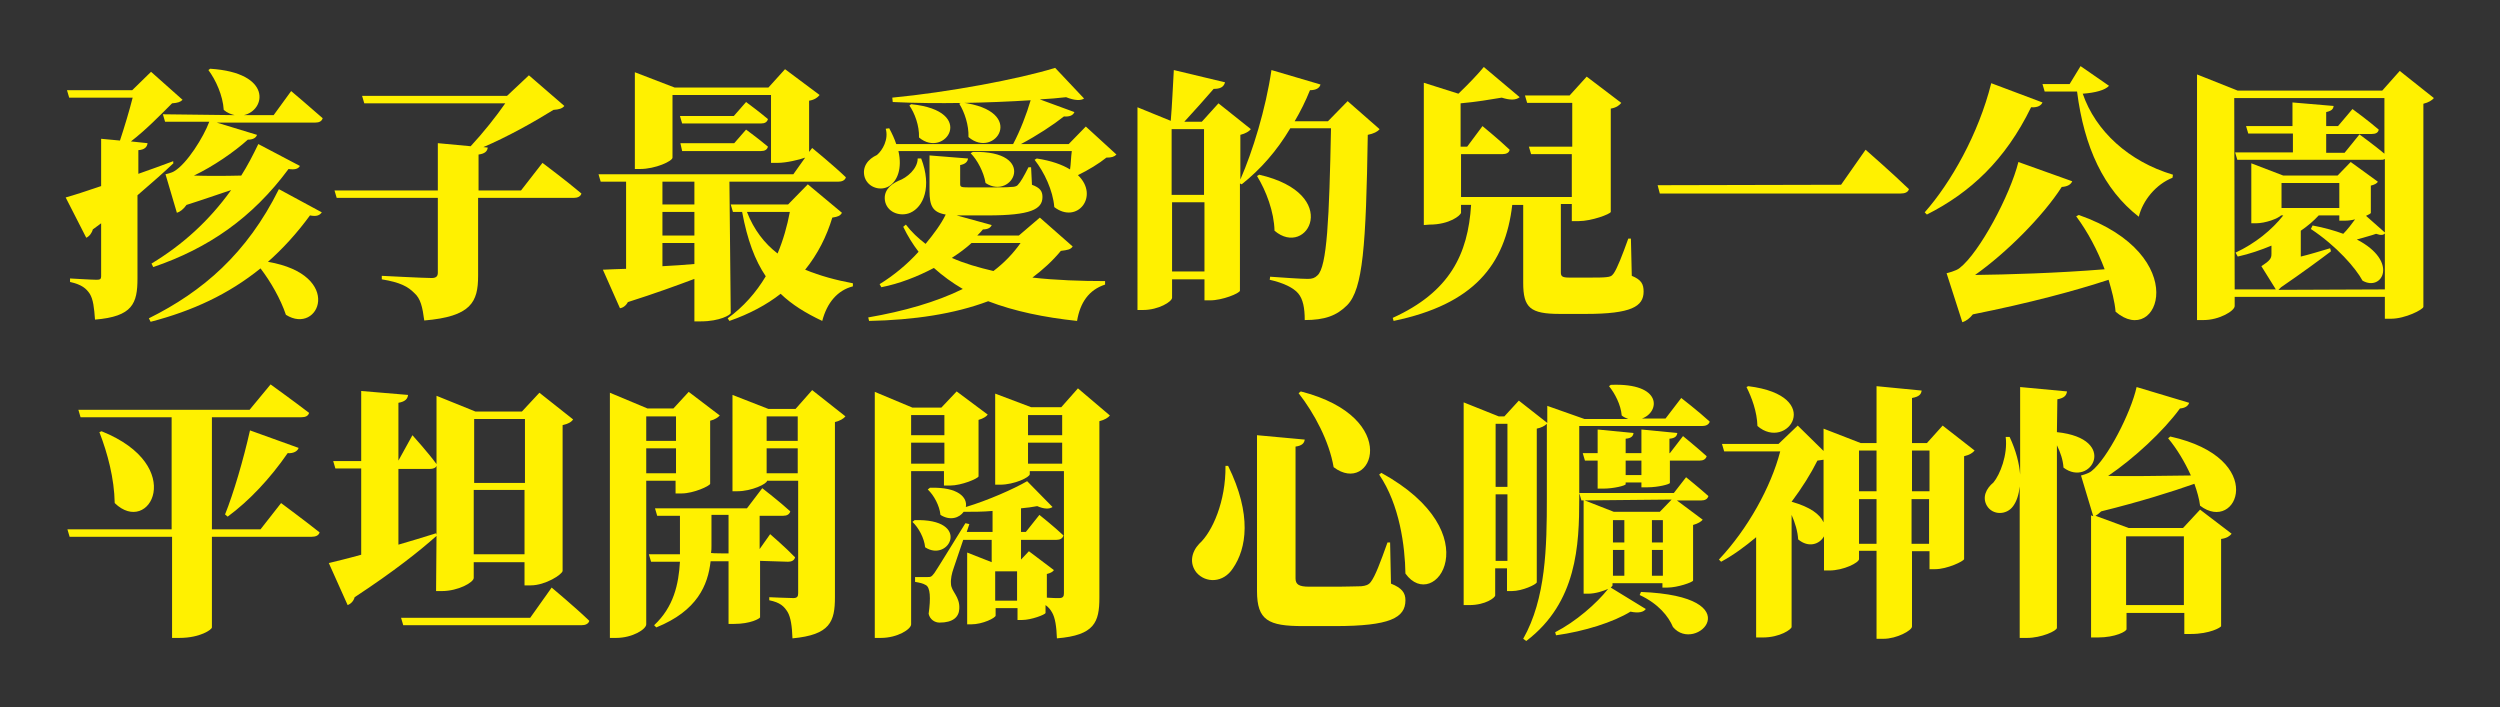 <?xml version="1.0" encoding="utf-8"?>
<!-- Generator: Adobe Illustrator 27.0.0, SVG Export Plug-In . SVG Version: 6.00 Build 0)  -->
<svg version="1.1" id="圖層_1" xmlns="http://www.w3.org/2000/svg" xmlns:xlink="http://www.w3.org/1999/xlink" x="0px" y="0px"
	 viewBox="0 0 571 161.5" style="enable-background:new 0 0 571 161.5;" xml:space="preserve">
<rect x="0" y="0" width="571" height="161.5" fill="#333333" stroke="none"/>
<style type="text/css">
	.st0{fill:#FFF100;}
</style>
<g>
	<g id="_圖層_2">
		<g id="_圖層_1-2">
			<g>
				<g>
					<path class="st0" d="M39.6,37.3c-2,1.9-4.7,4.3-8.2,7.3v19c0,5.7-1.1,8.7-9.7,9.4c-0.2-2.7-0.4-4.6-1.2-5.9
						c-0.8-1.2-1.8-2.1-4.5-2.7v-0.8c0,0,5,0.3,6.1,0.3c0.8,0,1-0.2,1-0.8V51l-1.9,1.4c-0.2,0.8-0.8,1.6-1.5,1.9l-4.7-9.2
						c1.8-0.5,4.6-1.4,8.1-2.6V31.7l4.3,0.4c1-3,2.2-7,2.9-9.8H15.8l-0.5-1.7h14.9l4.3-4.2l7.2,6.4c-0.5,0.5-1.1,0.7-2.4,0.8
						c-2.5,2.5-6,6.1-9.4,8.7l3.8,0.4c-0.1,0.9-0.7,1.5-2.1,1.6v5.4c2.6-0.9,5.3-1.9,8-2.9C39.5,36.8,39.6,37.3,39.6,37.3z M34,72.7
						c12.3-6.1,22.4-14.8,29.7-29.5l9.8,5.3c-0.5,0.7-1.2,1-2.7,0.7c-3,4.1-6.2,7.6-9.6,10.6c17.5,3,11.7,16.9,4.1,12.1
						c-1.2-3.6-3.5-7.6-5.8-10.6c-7.3,5.9-15.5,9.7-25.1,12.2L34,72.7L34,72.7z M53.6,26.3c-0.8-0.2-1.7-0.5-2.5-1.2
						c-0.2-3.3-1.8-6.8-3.5-9.1l0.4-0.3c14.3,0.9,12.7,9.5,7.7,10.6h6.8l4-5.5c0,0,4.5,3.8,7.2,6.2c-0.2,0.7-0.8,1-1.7,1H49.5
						l9.2,2.8c-0.2,0.6-0.8,1.1-2.1,1.1c-3.1,2.8-7.9,6.1-12.3,8.2c3,0.1,6.8,0.1,10.8,0c1.4-2.2,2.7-4.7,3.9-7.2l9.5,5
						c-0.4,0.7-1.2,0.9-2.6,0.7c-8.3,11.2-18.3,18.1-30.9,22.4l-0.4-0.8c7.1-4.3,13.1-9.7,18.2-16.8c-3,1-6.4,2.2-10.2,3.4
						c-0.7,1-1.5,1.6-2.2,1.8l-2.6-8.8c0,0,1.4-0.3,2-0.7c2.9-1.7,6.7-7.8,8-11.3H37.7l-0.5-1.7L53.6,26.3L53.6,26.3z"/>
					<path class="st0" d="M123.9,37.2c0,0,5.6,4.2,8.9,7c-0.2,0.7-0.9,1-1.8,1h-21.8V63c0,6-1.6,9.3-12.3,10.2c-0.4-3-0.8-5-2.3-6.3
						c-1.4-1.4-3.1-2.4-7.4-3.1V63c0,0,9.6,0.5,11.4,0.5c1,0,1.4-0.4,1.4-1.2V45.2H76.9l-0.5-1.7H100V32.7l7.5,0.7
						c2.8-3,5.9-6.9,7.9-9.8H83.2l-0.5-1.7h33.1l5-4.7l8.1,7c-0.5,0.6-1.2,0.8-2.5,0.9c-4.5,2.8-10.4,6.1-16,8.5l1,0.1
						c-0.1,0.9-0.7,1.4-2.1,1.6v8.2h9.7L123.9,37.2L123.9,37.2z"/>
					<path class="st0" d="M166.9,71.5c0,0.4-2.5,1.9-6.8,1.9h-1.5v-9.7c-4,1.5-8.9,3.3-15.2,5.3c-0.4,0.8-1.1,1.3-1.8,1.4l-3.9-8.8
						c1.3-0.1,3.1-0.1,5.3-0.2V41.5h-5.8l-0.5-1.7h44.5l2.7-3.8c-1.4,0.5-4.3,1.2-6.3,1.2h-1.5V21.7h-22.5V36c0,0.8-3.9,2.6-7.4,2.6
						h-1.2V16.5l9.1,3.5h21.4l3.8-4.2l7.9,5.9c-0.4,0.5-1.1,1.1-2.4,1.3v11.7l0.7-0.9c0,0,4.9,4,7.7,6.7c-0.2,0.7-0.9,1-1.8,1h-24.8
						L166.9,71.5L166.9,71.5z M151.3,41.5v5.2h7.3v-5.2H151.3z M151.3,53.8h7.3v-5.4h-7.3V53.8z M151.3,60.8
						c2.3-0.1,4.8-0.3,7.3-0.5v-4.8h-7.3V60.8z M170.4,23.3c0,0,3,2.2,5,3.9c-0.2,0.7-0.7,1-1.6,1h-18l-0.5-1.7h12.3L170.4,23.3
						L170.4,23.3z M155.4,32.7h12.3l2.7-3.1c0,0,3,2.2,5,3.9c-0.2,0.7-0.7,1-1.6,1h-18L155.4,32.7L155.4,32.7z M192.3,48.6
						c-0.4,0.7-0.9,0.9-2.2,1.1c-1.3,4.3-3.3,8.3-6.2,11.9c3.4,1.4,7.1,2.4,10.9,3.1v0.7c-3.5,0.9-5.9,3.7-7,7.9
						c-3.8-1.8-6.9-3.7-9.5-6.2c-3.2,2.5-7.1,4.6-11.7,6.2l-0.4-0.6c3.6-2.6,6.5-5.9,8.7-9.6c-2.5-3.7-4.2-8.3-5.4-14.7h-2.1
						l-0.5-1.7H180l4.5-4.6L192.3,48.6L192.3,48.6z M170.6,48.4c1.6,4.1,4,7.2,7,9.5c1.3-3.1,2.2-6.3,2.8-9.5H170.6z"/>
					<path class="st0" d="M255,35.3c-0.5,0.5-1.1,0.7-2.3,0.7c-1.6,1.3-4.2,2.9-6.5,4c5,4.8-0.2,11.3-5.4,7.3
						c-0.3-3.8-2.3-8-4.5-10.8l0.5-0.3c3.3,0.5,5.8,1.4,7.6,2.5c0.2-1.3,0.2-2.8,0.4-4.2h-39.6c0.9,3.9-0.2,6.8-2.1,8
						c-1.9,1.2-4.8,0.4-5.6-2c-0.7-2.4,0.8-4.2,2.8-5.1c1.3-1.1,2.7-3.6,2-6l0.8-0.1c0.7,1.3,1.2,2.4,1.6,3.6h26.7
						c1.6-3,3.1-6.9,4-10c-9.6,0.6-21.4,0.9-31.5,0.4l-0.1-1c12.6-1.2,28.8-4.2,37.2-6.8l6.6,7c-0.7,0.5-2.1,0.5-4.1-0.3
						c-1.9,0.2-3.9,0.4-6,0.5l7.9,2.9c-0.3,0.7-1,1.1-2.4,1c-2.4,1.9-6.2,4.4-9.8,6.3h10.9l3.9-4L255,35.3L255,35.3z M245,56.3
						c-0.5,0.7-1.1,0.8-2.7,1c-1.9,2.3-4.1,4.3-6.5,6.1c5.4,0.6,11.1,0.8,16.6,0.8v0.8c-3.7,1.2-5.7,4.1-6.4,8.3
						c-7.5-0.8-14.3-2.2-20.3-4.5c-7.7,2.9-17,4.3-27.2,4.5l-0.2-0.8c8.1-1.4,15.5-3.5,21.6-6.5c-2.4-1.4-4.6-3-6.6-4.8
						c-3.8,2-7.9,3.6-12,4.4l-0.4-0.7c3.1-1.9,6.3-4.5,8.9-7.4c-1.3-1.7-2.5-3.6-3.5-5.7l0.6-0.5c1.3,1.7,2.8,3.1,4.5,4.4
						c1.9-2.3,3.6-4.6,4.6-6.7c-3-0.5-3.7-2-3.7-5.4v-8.1l8.8,0.7c-0.1,0.8-0.7,1.3-1.8,1.5V42c0,0.7,0.2,0.8,1.9,0.8h5.3
						c1.9,0,3.6,0,4.4-0.1c0.7,0,1.3-0.1,1.6-0.5c0.6-0.6,1.4-2,2.4-4h0.6l0.2,4c1.9,0.7,2.4,1.5,2.4,2.8c0,2.8-2.7,4.2-12.5,4.2
						h-7.1l8,2.2c-0.2,0.6-0.9,1-2,1c-0.4,0.5-0.8,0.9-1.3,1.4h9.5l4.8-4.1L245,56.3L245,56.3z M210.4,36.2
						c2.5,6.5,0.5,11.1-2.5,12.4c-2.1,0.9-5,0.1-5.7-2.4c-0.6-2.4,1-4,3-4.9c2-0.7,4.4-2.8,4.4-5.1H210.4L210.4,36.2z M208.1,23.8
						c15.2,1.5,7.7,12.6,1.8,7.6c0.1-2.7-1-5.6-2.2-7.3L208.1,23.8L208.1,23.8z M221.9,55.5c-1.3,1.2-2.8,2.3-4.5,3.4
						c2.9,1.3,6.1,2.2,9.5,3c2.5-1.9,4.5-4,6.2-6.4H221.9L221.9,55.5z M219.6,23.4c15.2,1.9,7.6,13.1,1.6,7.9
						c0.1-2.7-0.9-5.7-2.1-7.6L219.6,23.4L219.6,23.4z M222.2,34.7c15-0.4,9.1,11.2,2.9,7.1c-0.4-2.5-1.9-5.3-3.4-6.8L222.2,34.7
						L222.2,34.7z"/>
					<path class="st0" d="M315.1,29.5c-0.5,0.6-1.3,1-2.7,1.3c-0.4,25.4-1.1,35.2-4.7,38.9c-2.4,2.4-5.1,3.4-9.7,3.4
						c0-2.8-0.4-4.8-1.5-6.1c-1.1-1.3-3.4-2.4-6.5-3.1l0.1-0.7c2.9,0.2,7,0.5,8.6,0.5c1,0,1.6-0.2,2.2-0.8
						c2.2-1.9,2.7-13.1,3.1-33.6h-9.3c-3.1,5.2-6.8,9.4-11.1,12.8l-0.4-0.2v24.5c-0.1,0.6-4,2.2-6.8,2.2h-1.3v-4.8h-7.4v4.2
						c0,0.9-3.1,2.8-6.6,2.8h-1.3V24.5l7.6,3.1c0.3-3.4,0.5-8.2,0.7-11.6l11.7,2.8c-0.3,1.1-1.1,1.5-2.6,1.5
						c-1.8,2.1-4.5,5.1-6.7,7.5h4l3.8-4.2l7.4,5.9c-0.4,0.5-1.2,1-2.4,1.3V41c2.8-6.4,5.8-16.1,7.1-25l11.2,3.3
						c-0.2,0.8-1,1.3-2.4,1.3c-1,2.5-2.2,4.9-3.5,7.1h7.6l4.5-4.6L315.1,29.5L315.1,29.5z M267.6,29.5v15h7.4v-15H267.6z
						 M275.1,62.1V46.2h-7.4v15.8H275.1z M287.6,39.9c19.1,4.4,11,19.2,3.5,12.8c-0.1-4.3-1.9-9.1-4-12.5L287.6,39.9L287.6,39.9z"/>
					<path class="st0" d="M372.7,63c2.2,0.9,2.7,1.9,2.7,3.6c0,3.4-2.8,5.1-13.2,5.1h-5.9c-6.8,0-8.4-1.4-8.4-7.1V46.8h-2.5
						c-1.6,13.7-8.8,22.7-27.1,26.5l-0.2-0.7c13-5.9,17.2-14.5,17.9-25.8h-2.3v1.8c-0.1,0.6-2.6,2.7-7.2,2.7l-1.3,0.1V18.9l7.9,2.5
						c2.2-2.1,4.5-4.5,5.8-6.1l8.2,6.9c-0.9,0.7-2.2,0.7-4.1,0.1c-2.4,0.4-5.9,1-9.4,1.3v9.9h1.5l3.5-4.7c0,0,3.9,3.2,6.2,5.4
						c-0.1,0.7-0.8,1-1.6,1h-9.5v9.8H359v-9.8h-9.3l-0.5-1.7h9.9v-10h-10.3l-0.5-1.7h10.2l3.9-4.3l7.9,6c-0.4,0.5-1.1,1.1-2.4,1.3
						v23.6c-0.1,0.5-4.4,2.1-7.3,2.1H359v-3.9h-2.5v15.6c0,0.9,0.3,1.2,1.9,1.2h4.8c1.5,0,2.9,0,3.7-0.1c0.9-0.1,1.2-0.2,1.7-0.9
						c0.8-1.2,1.9-4,3.3-7.9h0.6L372.7,63L372.7,63z"/>
					<path class="st0" d="M420.5,42.2l5.6-8c0,0,6.3,5.5,9.9,9c-0.2,0.7-0.9,1-1.9,1h-55l-0.5-1.9L420.5,42.2L420.5,42.2z"/>
					<path class="st0" d="M466.5,23.4c-0.3,0.7-1.1,1.2-2.6,1.1c-5.9,12.1-13.9,19.5-23.8,24.5l-0.5-0.5c6-6.8,12.3-17.9,15.2-29.5
						L466.5,23.4z M474.8,49.1c26.2,9.2,18.2,30.5,8.4,22.1c-0.2-2.4-0.9-4.9-1.6-7.3c-7.6,2.5-18,5.3-31,7.9
						c-0.7,0.9-1.5,1.5-2.4,1.8l-3.6-11.2c0,0,2.2-0.5,3-1.2c4.5-3.5,11.5-16.6,13.4-24.2l12.3,4.4c-0.3,0.7-1,1.2-2.4,1.3
						c-4.3,6.7-12.7,15.1-19.8,20.1c7.4-0.1,18.5-0.4,29.6-1.3c-1.6-4.3-3.9-8.6-6.5-12.1L474.8,49.1L474.8,49.1z M481.7,19.6
						c-0.9,1-3.2,1.6-6,1.8c2.9,8.5,10.5,15.5,20.6,18.5l-0.1,0.7c-3.8,1.5-6.8,5.2-7.7,8.9c-8-6.2-12.5-15.9-14.1-28.6h-7.4
						l-0.5-1.7h6.2l2.5-4.1L481.7,19.6L481.7,19.6z"/>
					<path class="st0" d="M555.9,22.4c-0.4,0.5-1.2,1-2.4,1.3v46.4c-0.1,0.6-4.1,2.7-7.4,2.7h-1.4v-5h-34.3v2.1
						c0,1.1-3.5,3.2-7.1,3.2h-1.5V17l9.3,3.7h33l4-4.5L555.9,22.4L555.9,22.4z M510.4,66.1h9.4l-3.3-5.3c2-1.3,2.3-1.8,2.3-2.8v-1.9
						c-2.4,1-5,1.9-7.7,2.5l-0.5-0.9c4.5-2.1,8.3-5.2,10.9-8.5H521c-0.7,0.7-3.5,1.8-5.8,1.8h-1V37.3l7.3,2.8h12.4l3-3.1l6.2,4.5
						c-0.2,0.4-0.8,0.7-1.6,0.9v6.2c0,0.2-0.5,0.4-1.1,0.7l4.3,3.8V36.3c-0.3,0.2-0.6,0.2-1,0.2H511l-0.5-1.7h13.2v-4.3h-10.2
						l-0.5-1.7h10.6v-5.4l9.4,0.8c-0.1,0.7-0.4,1.1-1.7,1.4v3.2h2.7l3.3-3.9c0,0,3.7,2.7,6,4.7c-0.1,0.7-0.7,1-1.6,1h-10.4v4.3h4.2
						l3.4-4.2c0,0,3.3,2.4,5.7,4.4V22.4h-34.3L510.4,66.1L510.4,66.1z M544.7,66.1V53.3c-0.3,0.4-0.9,0.5-2,0.1
						c-1.1,0.4-2.7,0.8-4.4,1.3c9.7,5,5.8,12,1.3,9.4c-1.5-2.8-5.9-7.9-11.8-11.8l0.4-0.8c2.7,0.5,5.1,1.2,7,1.9
						c1-1,1.9-2.2,2.7-3.3c-0.8,0.2-1.6,0.3-2.3,0.3h-1.3v-1.2h-4.7c-1.2,1.3-2.5,2.4-4.1,3.5v5.9c2.1-0.5,4.3-1.2,6.7-1.9l0.2,0.7
						c-2.1,1.6-6.7,5-11.4,8.2c-0.2,0.2-0.4,0.4-0.6,0.6L544.7,66.1L544.7,66.1z M534.3,41.8h-13.2v5.7h13.2V41.8z"/>
					<path class="st0" d="M64.2,114.9c0,0,5.4,4,8.8,6.7c-0.2,0.7-0.9,1-1.8,1H48.4v20.7c0,0.5-2.7,2.4-7.4,2.4h-1.7v-23.1H15.9
						l-0.5-1.7h23.8V95.3H18.4l-0.5-1.7H57l4.8-5.8c0,0,5.4,3.9,8.8,6.5c-0.2,0.7-0.8,1-1.8,1H48.4v25.6h11.1L64.2,114.9L64.2,114.9
						z M23.2,98.5c19.7,7.9,10.9,24.1,3,16.4c-0.1-5.6-1.6-11.3-3.5-16.2L23.2,98.5L23.2,98.5z M51.4,117.5
						c1.9-4.7,4.2-12.5,5.7-19.2l11.1,4c-0.2,0.7-1.1,1.3-2.5,1.2c-4,5.8-8.8,10.9-13.7,14.5L51.4,117.5L51.4,117.5z"/>
					<path class="st0" d="M99.7,122.4c-3.7,3.3-9.7,8.1-18.7,14c-0.2,0.8-0.8,1.5-1.6,1.8l-4.3-9.6c1.6-0.4,4.2-1,7.4-1.9v-19.7
						h-5.9l-0.5-1.7h6.4v-16l10.7,0.9c-0.1,0.8-0.5,1.5-2.2,1.8v13.2l3.2-5.8c0,0,3.7,4.1,5.5,6.6V90.4l8.9,3.6h10.6l4-4.3l7.7,6.1
						c-0.4,0.6-1.1,1-2.4,1.3v33.3c-0.1,0.8-3.9,3.3-7.3,3.3h-1.4v-5.3h-11.6v3.6c0,1-3.5,3-7.3,3h-1.3L99.7,122.4L99.7,122.4z
						 M99.7,122.2v-15.8c-0.2,0.5-0.8,0.7-1.5,0.7H91v17.3c2.8-0.8,5.7-1.7,8.6-2.6C99.6,121.8,99.7,122.2,99.7,122.2z M126,134.2
						c0,0,5.5,4.6,8.6,7.6c-0.2,0.7-0.9,1-1.8,1H92.1l-0.5-1.7h29.5L126,134.2L126,134.2z M108.3,95.7v14.6h11.6V95.7H108.3z
						 M119.8,126.6v-14.7h-11.6v14.7H119.8z"/>
					<path class="st0" d="M147.6,109.8v32.8c0,1.1-3.1,3.1-6.9,3.1h-1.4v-56l8.6,3.6h5.9l3.5-3.8l7.1,5.4c-0.4,0.4-1,0.9-2.2,1.2
						v14.4c-0.1,0.5-3.8,2.2-6.5,2.2h-1.4v-2.9L147.6,109.8L147.6,109.8z M147.6,95.1v5.6h6.8v-5.6H147.6z M154.4,108.1v-5.7h-6.8
						v5.7H154.4z M173.6,128.1V141c-0.1,0.3-2.2,1.5-5.9,1.5h-1.3v-14.3h-4.1c-0.6,5.4-3,11.3-12.4,15.1l-0.5-0.5
						c4.5-4.2,5.6-9.4,5.9-14.5h-6.6l-0.5-1.7h7.1v-8.8h-5.2l-0.5-1.7h21l3.5-4.6c0,0,4,3.1,6.4,5.3c-0.2,0.7-0.8,1-1.6,1h-5.4v7.6
						l2.4-3.4c0,0,3.6,3.1,5.7,5.3c-0.2,0.7-0.8,1-1.6,1L173.6,128.1L173.6,128.1z M166.4,126.4v-8.8h-3.9v7.1c0,0.5,0,1.1-0.1,1.6
						C162.5,126.4,166.4,126.4,166.4,126.4z M193.1,95.1c-0.4,0.5-1.2,1-2.4,1.3v40c0,5.6-1.1,8.6-9.7,9.4c-0.1-2.8-0.4-4.8-1.1-6
						c-0.8-1.3-1.7-2.2-4.2-2.7v-0.7c0,0,4.4,0.2,5.5,0.2c0.9,0,1.1-0.4,1.1-1.1v-25.7h-7.1c0,0.7-3.5,2.4-6.8,2.4h-1.1V90.2
						l8.2,3.2h6.2l3.8-4.3L193.1,95.1L193.1,95.1z M175.1,95.1v5.6h7.1v-5.6H175.1z M182.2,108.1v-5.7h-7.1v5.7H182.2z"/>
					<path class="st0" d="M208.1,107.6v35c0,1.1-3.1,3.1-6.9,3.1h-1.4V89.5l8.6,3.6h6.6l3.5-3.7l7.1,5.3c-0.3,0.4-1,0.9-2.1,1.2
						v12.9c-0.1,0.5-3.9,2.1-6.5,2.1h-1.4v-3.3L208.1,107.6L208.1,107.6z M208.1,94.8v4.6h7.6v-4.6H208.1z M215.7,105.9v-4.8h-7.6
						v4.8C208.1,105.9,215.7,105.9,215.7,105.9z M208.9,118.8c13.1-0.4,7.9,9.8,2.4,6.2c-0.2-2.1-1.5-4.5-2.9-5.8L208.9,118.8
						L208.9,118.8z M253.5,94.9c-0.4,0.5-1.2,1-2.4,1.3v40.3c0,5.6-1.1,8.6-9.7,9.3c-0.1-2.7-0.4-4.7-1.1-5.9
						c-0.4-0.7-0.8-1.2-1.5-1.7v1.8c-0.1,0.4-3.3,1.6-5.3,1.6h-1.1v-2.7h-5v1.7c0,0.5-2.9,2-5.6,2h-0.9v-16.4l5.6,2.2v-5.1h-6.5
						c-0.9,2.7-1.9,5.6-2.2,6.5c-0.4,1.1-0.7,2.5-0.6,3.5c0,1.8,2.1,2.9,1.9,5.8c-0.1,1.8-1.4,3.1-4.5,3.1c-1.1,0-2.2-0.7-2.5-2
						c0.5-3.6,0.4-6.1-0.7-6.6c-0.7-0.4-1.3-0.5-2.4-0.7v-1.1h2.7c0.9,0,1,0,1.7-0.9c0.7-1,3-4.8,7.1-11.4l0.9,0.2l-0.6,1.8h5.9
						v-4.8c-2.2,0.2-4.5,0.2-6.6,0.2c-1,1.4-3.1,2.1-5.3,0.7c-0.2-2.1-1.5-4.5-2.9-5.8l0.5-0.4c6.6-0.2,8.6,2.3,8.2,4.4
						c5-1.5,10.9-4.1,14-5.9l5.8,5.9c-0.7,0.5-1.9,0.5-3.5-0.2c-1.1,0.2-2.4,0.4-3.7,0.5v5.4h1.1l3.1-3.9c0,0,3.4,2.7,5.5,4.7
						c-0.2,0.7-0.8,1-1.6,1h-8.1v4.5l1.8-1.9l5.7,4.3c-0.2,0.4-0.8,0.7-1.6,0.9v5.4c1.1,0.1,2.3,0.1,2.8,0.1c0.9,0,1.1-0.4,1.1-1.1
						v-27.9h-7.8v0.7c0,0.7-3.5,2.4-6.8,2.4h-1.1V89.9l8.2,3.1h6.9l3.8-4.3L253.5,94.9L253.5,94.9z M232.3,137.2v-6.7h-5v6.7H232.3z
						 M234.8,94.8v4.6h7.8v-4.6H234.8z M242.6,105.9v-4.8h-7.8v4.8C234.8,105.9,242.6,105.9,242.6,105.9z"/>
					<path class="st0" d="M280.5,106.4c5.5,11.2,4.2,18.9,1.1,23.4c-2.2,3.4-6.2,3.4-8.3,1c-1.7-2.1-1.2-4.7,0.6-6.6
						c3-2.7,6.1-9.7,6-17.8L280.5,106.4L280.5,106.4z M298,100.4c-0.1,0.8-0.6,1.4-2.1,1.6v30.1c0,1.4,0.8,1.9,3.1,1.9h6.8
						c2.1,0,3.9-0.1,5.1-0.1c1-0.1,1.7-0.3,2.2-1c1-1.3,2.2-4.5,3.8-9h0.6l0.2,9.4c2.5,1,3.3,2.1,3.3,3.8c0,4-3.5,5.9-16.1,5.9h-7.3
						c-7.9,0-10.5-1.3-10.5-8V99.4L298,100.4L298,100.4z M304.6,106.7c-1-5.9-4.4-12.3-8-16.9l0.5-0.4
						C320.5,95.4,313.4,113.4,304.6,106.7z M321,131c-0.1-6.2-1.3-15.7-6-22.6l0.5-0.4C340.7,121.9,327.6,140.2,321,131L321,131z"/>
					<path class="st0" d="M384,90.9c0,0,4,3.1,6.5,5.4c-0.2,0.7-0.9,1-1.7,1h-28.1v16.5c0,10.7-0.5,23.8-12.1,32.6l-0.7-0.5
						c5.2-9.2,5.4-21,5.4-32.1V96.8c-0.5,0.5-1.3,0.9-2.3,1.1V133c-0.1,0.5-3.3,2-5.7,2h-1.1v-5.2h-2.7v6.2c0,0.5-2.2,2.2-5.9,2.2
						h-1.3V91.9l8,3.2h1.3l3.3-3.6l6.5,5.1v-3.9l8.5,3h10c-0.5-0.2-1-0.4-1.5-0.8c-0.2-2.5-1.6-5.1-2.9-6.7l0.4-0.3
						c12-0.5,11.2,6.3,7.1,7.7h5.4L384,90.9L384,90.9z M341.6,96.8v14.4h2.7V96.8H341.6z M344.3,128.1v-15.2h-2.7v15.2H344.3z
						 M361.2,114.3l-0.5-1.7h21.6l2.8-3.6c0,0,3.1,2.5,5.1,4.3c-0.2,0.7-0.8,1-1.6,1h-5.6l5.9,4.4c-0.3,0.4-1.1,0.9-2.2,1.2v12.7
						c-0.1,0.4-3.6,1.6-5.8,1.6h-1.2v-1h-11.4v0.5c0,0.1-0.2,0.3-0.4,0.5l8,4.9c-0.5,0.7-1.6,1-3.5,0.6c-3.9,2.4-10.5,4.5-17,5.4
						l-0.2-0.7c4.7-2.4,9.5-6.6,12.1-9.9c-1.1,0.5-2.9,1.1-4.6,1.1h-1v-21.4l6.9,2.7h10.5l2.7-2.8L361.2,114.3L361.2,114.3z
						 M374.9,111.3v-1.1h-3.6v0.4c0,0.3-2.7,1-5.1,1h-1.3v-6.4h-2.9l-0.5-1.7h3.4v-5.4l8.2,0.8c-0.1,0.7-0.5,1.2-1.8,1.3v3.3h3.6
						v-5.4l8.2,0.8c-0.1,0.7-0.5,1.2-1.8,1.3v3.3h0.1l3-3.9c0,0,3.3,2.7,5.4,4.6c-0.2,0.7-0.8,1-1.6,1h-6.8v5.1c0,0.3-2.7,1-5.1,1
						L374.9,111.3L374.9,111.3z M368.4,118.8v5.1h2.6v-5.1H368.4z M368.4,131.5h2.6v-5.9h-2.6V131.5z M374.9,108.5v-3.3h-3.6v3.3
						H374.9z M374.8,135.2c25.6,1,12.5,14.3,7.3,8c-1-2.4-3.3-5.3-7.6-7.3L374.8,135.2L374.8,135.2z M377.3,118.8v5.1h2.5v-5.1
						H377.3z M379.8,131.5v-5.9h-2.5v5.9H379.8z"/>
					<path class="st0" d="M451,102.9c-0.4,0.5-1.1,1-2.4,1.3v23.5c-0.1,0.5-3.9,2.3-6.6,2.3h-1.3v-4.1h-4v17.2
						c0,0.9-3.5,2.8-6.5,2.8h-1.6v-20.1h-4v1.9c0,0.8-3.5,2.6-6.8,2.6h-1.2v-7.8c-1,1.8-3.5,2.7-5.9,0.7c-0.1-1.8-0.7-3.8-1.5-5.6
						v25.6c0,0.5-2.6,2.4-6.6,2.4h-1.5v-22.9c-2.5,2.1-5.2,4.1-8,5.6l-0.5-0.5c6.6-7,11.9-16.6,14-24.7h-12.8l-0.5-1.7h12.9l4.4-4.2
						l5.9,5.8v-5.1l8.5,3.3h3.6v-13l10.3,1c-0.1,0.8-0.5,1.4-2.2,1.7v10.3h3.4l3.6-4L451,102.9L451,102.9z M399.3,88.2
						c17.7,2.2,8.9,15,2.1,9.1c-0.1-3.3-1.3-6.5-2.5-8.9L399.3,88.2z M409.2,114.6c4.3,1.2,6.5,2.9,7.3,4.7V105
						c-0.4,0.1-0.9,0.1-1.4,0.2C413.6,108.2,411.6,111.4,409.2,114.6C409.2,114.5,409.2,114.6,409.2,114.6z M424.6,102.9v9.3h4v-9.3
						H424.6z M428.6,124.2v-10.2h-4v10.2H428.6z M436.7,102.9v9.3h4v-9.3H436.7z M440.6,124.2v-10.2h-4v10.2H440.6z"/>
					<path class="st0" d="M469.8,98.7c14.3,1.5,7.7,12.8,1.5,8.1c-0.1-1.7-0.7-3.5-1.5-5.1v41.7c0,0.7-3.6,2.3-6.8,2.3h-1.7v-34.6
						c-0.2,1.9-0.7,3.4-1.5,4.5c-1.5,2.1-4.7,2.1-6-0.1c-1.1-1.9-0.2-3.9,1.5-5.3c1.5-1.8,3.3-6.3,2.8-10.4h0.9
						c1.5,3.2,2.2,6.1,2.4,8.6V88.4l10.7,1c-0.1,0.8-0.5,1.5-2.2,1.8L469.8,98.7L469.8,98.7z M502.5,116.4l7.2,5.5
						c-0.4,0.5-1,1-2.4,1.2V143c0,0.3-2.6,1.8-6.9,1.8h-1.5v-4.8h-13.2v3.7c0,0.5-2.5,1.9-6.6,1.9h-1.5v-27.9l0.5,0.2l-2.8-9.3
						c0,0,1.7-0.4,2.4-1c3.6-2.8,9-13.3,10.3-19.2L500,92c-0.2,0.7-0.9,1.2-2.1,1.3c-3.8,5.2-10.5,11.4-16.4,15.4
						c4.8,0.1,11.7,0,18.9-0.1c-1.4-3.1-3.2-6.1-5.2-8.5l0.5-0.4c22.5,5,15.3,22.3,6.8,15.8c-0.2-1.6-0.7-3.3-1.3-5
						c-5.1,1.8-12.4,4.1-21.3,6.3c-0.4,0.4-0.9,0.8-1.3,1l7.6,2.8h12.4L502.5,116.4L502.5,116.4z M498.8,138.2v-15.7h-13.2v15.7
						H498.8z"/>
				</g>
			</g>
		</g>
	</g>
</g>
</svg>
